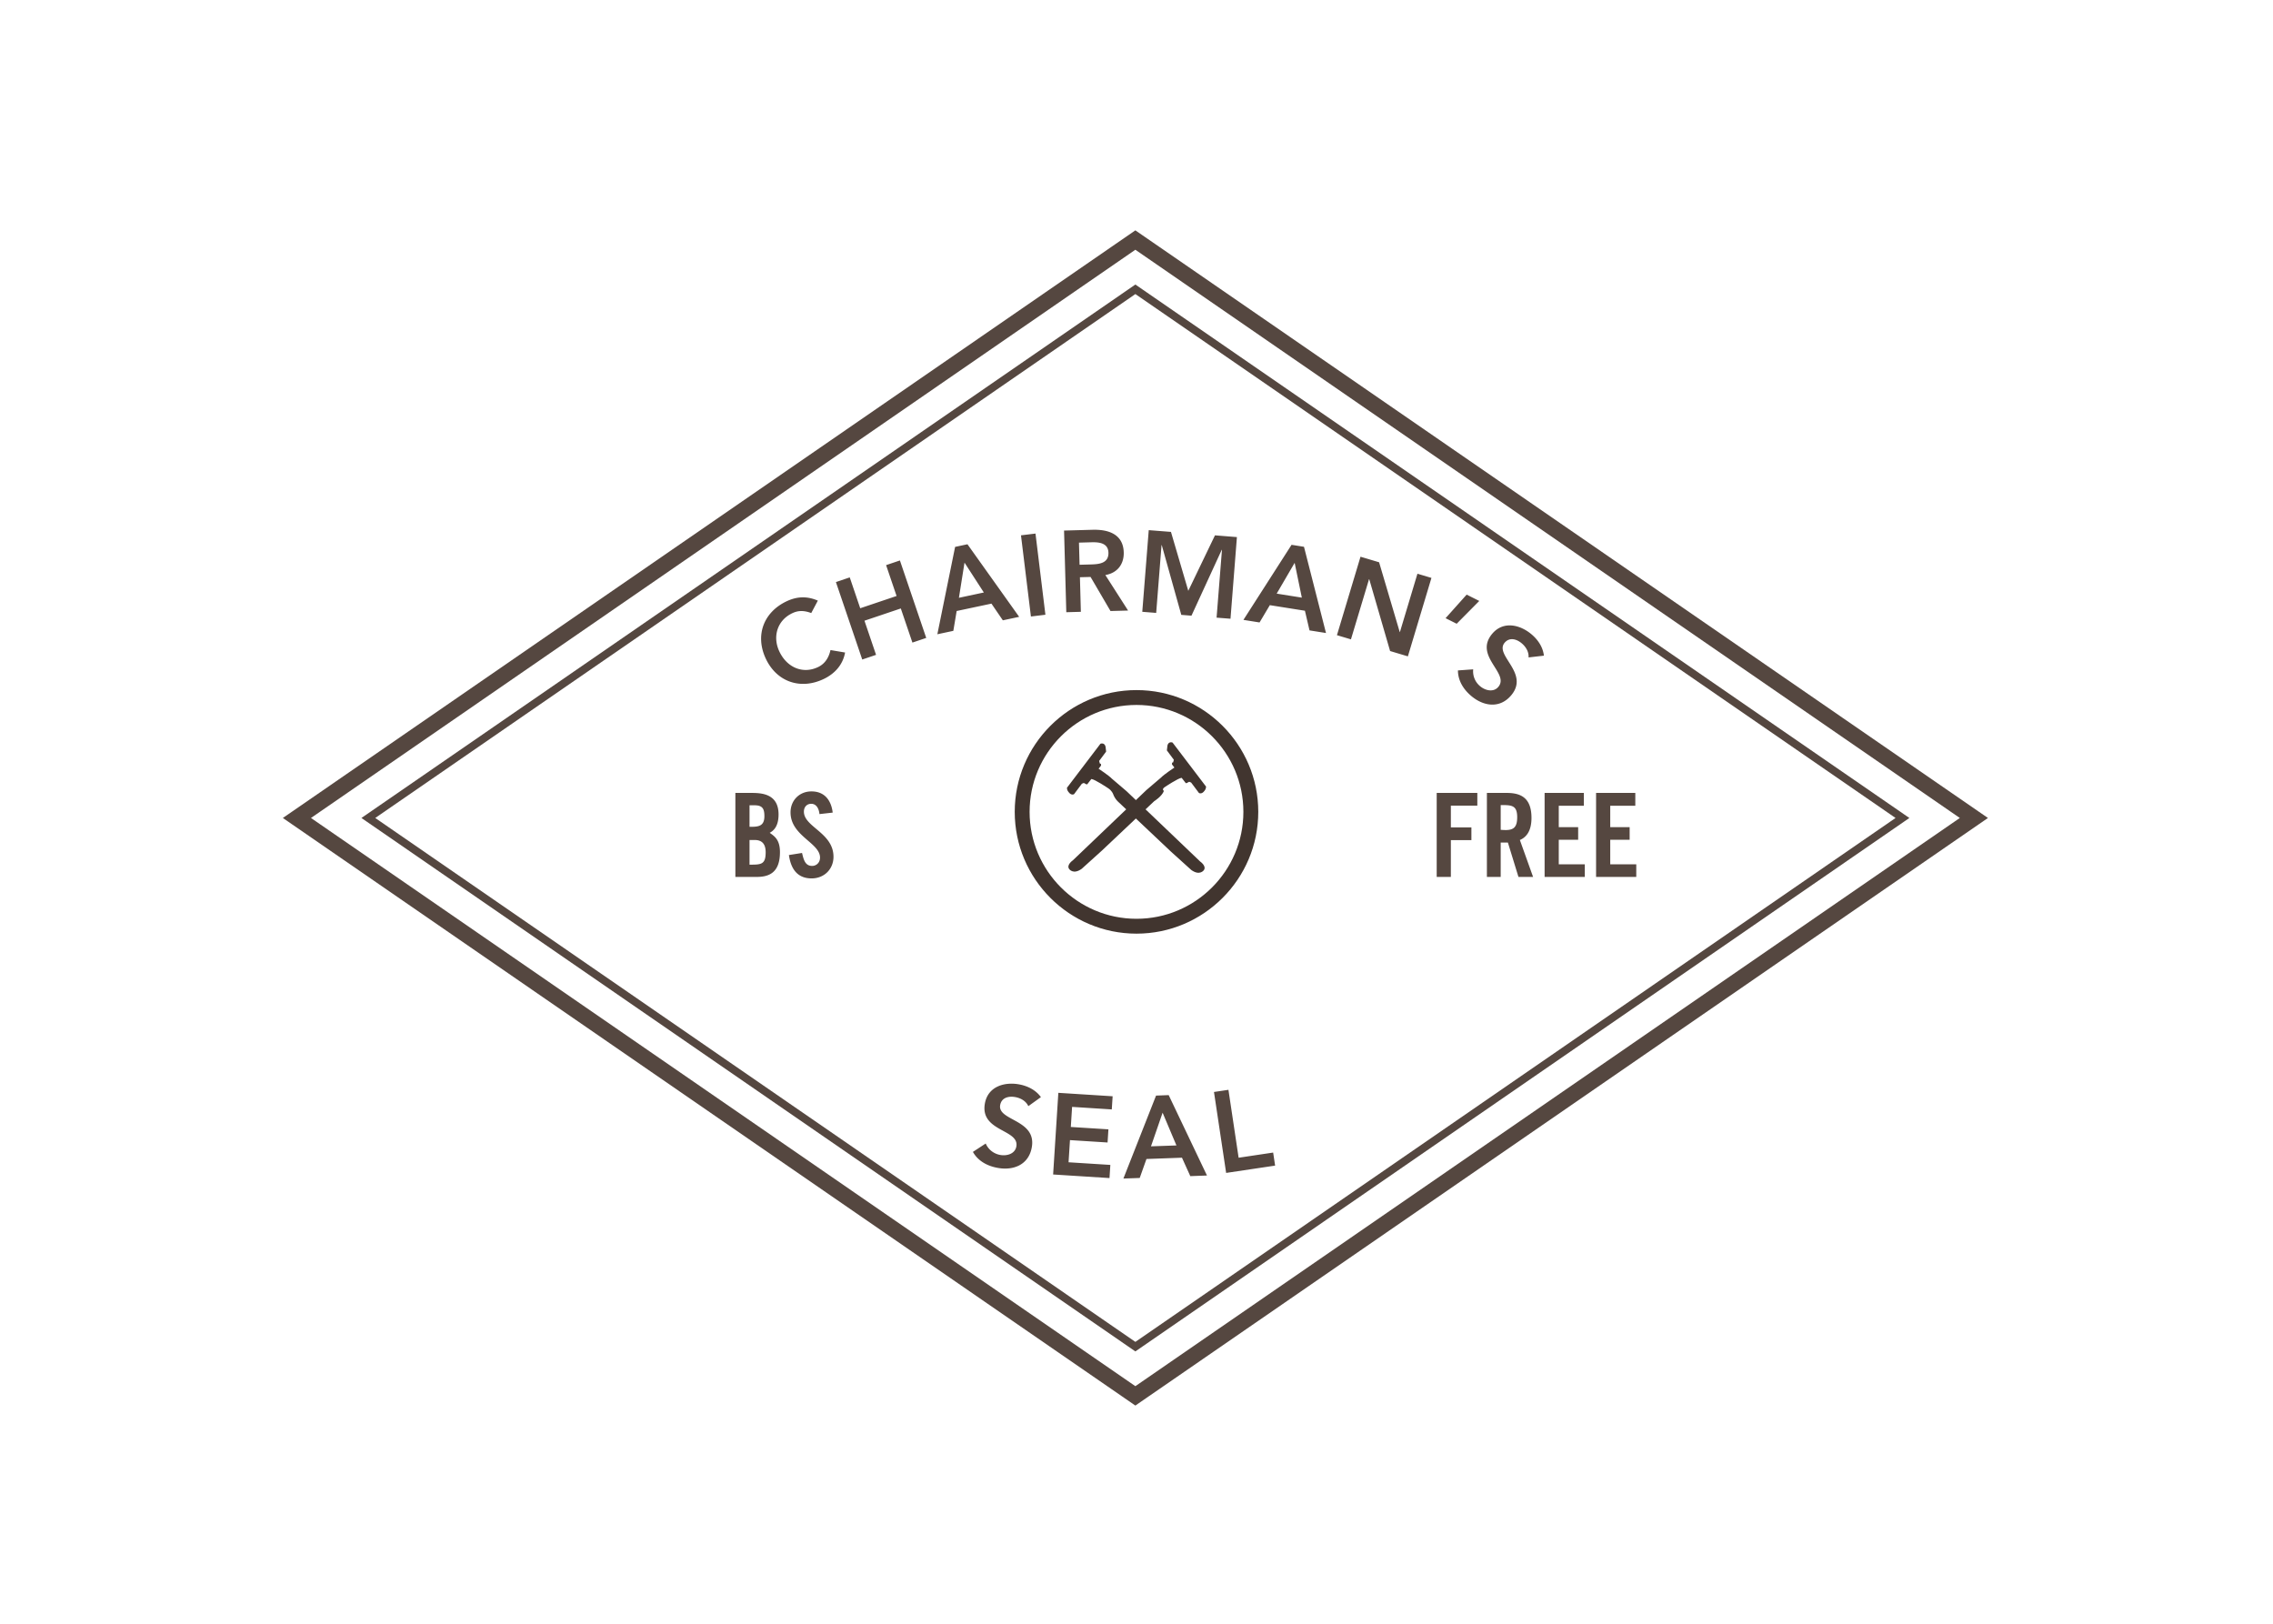 <svg width="280" height="200" viewBox="0 0 280 200" xmlns="http://www.w3.org/2000/svg"><title>HIW_06</title><g fill="none" fill-rule="evenodd"><path stroke="#554740" stroke-width="1.966" d="M36.575 100.752L139.86 29.568l103.293 71.184-103.293 71.18z"/><path stroke="#554740" stroke-width=".966" d="M139.861 165.87l-94.487-65.118 94.487-65.119 94.494 65.119z"/><path d="M92.331 103.465v3.038c1.415 0 1.988 0 1.988-1.527 0-1.054-.486-1.511-1.344-1.511h-.644zm0-4.274v2.65c1 0 1.831 0 1.831-1.311 0-.91-.229-1.34-1.216-1.34h-.615zm-1.744 8.822V97.666h1.858c1.203 0 3.462 0 3.462 2.649 0 1.584-.702 2.04-1.087 2.266.543.4 1.259.8 1.259 2.38 0 2.593-1.417 3.052-2.875 3.052h-2.617zM99.971 108.194c-2.174 0-2.631-1.825-2.79-2.877l1.618-.256c.187.742.343 1.596 1.244 1.596.5 0 .973-.386.973-1.025 0-1.825-3.634-2.666-3.634-5.573 0-1.454 1.074-2.58 2.576-2.58 2.188 0 2.544 1.968 2.618 2.61l-1.631.184c-.043-.527-.3-1.268-1.016-1.268-.515 0-.9.37-.9.968 0 1.896 3.645 2.595 3.645 5.559 0 1.494-1.114 2.662-2.703 2.662M176.98 108.012V97.665h5.005v1.567h-3.26v2.68h2.53v1.567h-2.53v4.533zM184.864 99.162v3.049c.202.013.414.028.617.028 1.014 0 1.415-.4 1.415-1.58 0-1.497-.702-1.497-2.032-1.497zm-1.7 8.851V97.664h2.373c1.573 0 3.119.4 3.119 3.079 0 1.654-.66 2.393-1.43 2.722l1.628 4.548h-1.802l-1.301-4.233h-.887v4.233h-1.7zM190.273 108.012V97.665h4.833v1.583h-3.089v2.635h2.389v1.554h-2.389v3.021h3.206v1.554zM196.613 108.012V97.665h4.833v1.583h-3.088v2.635h2.39v1.554h-2.39v3.021h3.206v1.554zM99.934 75.511c-1.012-.382-1.723-.279-2.354.027-1.881.905-2.433 2.943-1.554 4.75.937 1.938 2.884 2.774 4.764 1.869.734-.354 1.28-1.028 1.513-2.088l1.799.303c-.278 1.526-1.277 2.609-2.614 3.252-2.807 1.353-5.737.421-7.114-2.414-1.41-2.912-.324-5.778 2.483-7.128 1.236-.596 2.485-.707 3.89-.102l-.813 1.531zM102.972 71.694l1.704-.575 1.291 3.8 4.478-1.51-1.291-3.801 1.702-.575 3.242 9.54-1.702.575-1.43-4.203-4.476 1.51 1.428 4.205-1.702.574zM121.194 72.979l-2.38-3.68-.69 4.333 3.07-.653zm-3.539-5.616l1.521-.325 6.37 8.94-2.011.428-1.404-2.056-4.285.91-.41 2.444-1.969.419 2.188-10.76zM125.77 65.938l1.787-.217 1.222 9.998-1.785.217zM134.386 69.525c1.012-.027 2.194-.144 2.157-1.452-.033-1.193-1.147-1.304-2.076-1.28l-1.554.043.075 2.727 1.398-.038zm-3.31-4.174l3.507-.096c1.939-.054 3.78.523 3.845 2.781.039 1.449-.775 2.538-2.265 2.793l2.801 4.374-2.167.058-2.455-4.197-1.311.034.115 4.26-1.794.05-.276-10.057zM141.508 65.3l2.737.215 2.134 7.259 3.287-6.834 2.703.215-.79 10.057-1.714-.134.663-8.354-.027-.002-3.729 8.114-1.254-.1-2.406-8.594-.027-.004-.66 8.356-1.713-.135zM160.367 73.611l-.885-4.285-2.213 3.792 3.098.493zm-1.267-6.505l1.533.244 2.71 10.62-2.03-.323-.565-2.422-4.324-.686-1.266 2.13-1.986-.317 5.928-9.246zM167.595 68.573l2.29.684 2.537 8.58.017.035-.02-.008.032-.017 2.157-7.18 1.725.515-2.903 9.663-2.19-.655-2.567-8.843-.027-.008-2.229 7.412-1.725-.514zM180.67 73.24l1.553.78-2.782 2.809-1.367-.686zM188.296 80.976c.05-.66-.31-1.293-.847-1.742-.63-.528-1.503-.774-2.1-.067-1.3 1.548 3.112 3.732.807 6.477-1.394 1.653-3.38 1.365-4.9.097-.962-.802-1.654-1.884-1.66-3.163l1.881-.135a2.373 2.373 0 0 0 .856 2.083c.63.53 1.648.785 2.24.076 1.423-1.688-3.069-3.785-.752-6.542 1.338-1.59 3.385-1.145 4.818.052.807.674 1.426 1.579 1.548 2.647l-1.891.217zM126.675 136.248c-.277-.607-.902-.987-1.592-1.114-.814-.153-1.698.05-1.872.96-.382 1.989 4.555 1.753 3.88 5.28-.408 2.125-2.292 2.842-4.242 2.467-1.236-.23-2.371-.837-3.002-1.96l1.58-1.032c.311.74.982 1.258 1.769 1.406.815.153 1.827-.115 2-1.026.415-2.165-4.541-1.817-3.863-5.36.392-2.04 2.399-2.646 4.24-2.298 1.037.198 2.02.688 2.654 1.563l-1.552 1.114zM130.372 134.606l6.688.424-.104 1.62-4.89-.313-.157 2.474 4.632.292-.104 1.62-4.632-.293-.174 2.73 5.147.324-.104 1.62-6.944-.44zM144.92 141.087l-1.704-4.034-1.432 4.143 3.136-.11zm-2.511-6.14l1.555-.06 4.717 9.903-2.053.077-1.027-2.27-4.374.159-.831 2.337-2.01.071 4.023-10.216zM149.544 134.501l1.781-.265 1.255 8.365 4.253-.637.242 1.607-6.033.9z" fill="#554740"/><g fill="#41352F"><path d="M139.999 86.831c-7.262 0-13.168 5.908-13.168 13.168 0 7.262 5.906 13.17 13.168 13.17s13.168-5.908 13.168-13.17c0-7.26-5.906-13.168-13.168-13.168m0 28.169C131.727 115 125 108.27 125 99.999 125 91.729 131.727 85 139.999 85S155 91.73 155 99.999c0 8.272-6.73 15.001-15.001 15.001"/><path d="M148.571 96.89l-4.128-5.426s-.478-.198-.627.338l-.075.625.86 1.157-.089.32-.127.031-.023.208.305.397s-1.287.852-1.642 1.232l-1.813 1.547-1.287 1.231-1.137-1.085-1.813-1.547c-.355-.382-1.642-1.233-1.642-1.233l.305-.396-.025-.208-.125-.032-.09-.321.861-1.157-.075-.623c-.149-.536-.627-.34-.627-.34l-4.128 5.428c.003.314.19.51.19.51.356.495.691.27.691.27l.959-1.281.24-.098.348.184.09-.042.491-.628c.425.032 2.041 1.118 2.041 1.118.483.298.633.719.633.719.24.674.708 1.041.708 1.041l.91.86-6.572 6.28s-.814.551-.457 1.063c0 0 .492.743 1.553-.022l2.492-2.251 4.177-3.943 4.33 4.087 2.493 2.252c1.061.764 1.553.02 1.553.02.357-.508-.457-1.062-.457-1.062l-6.727-6.425 1.065-1.003s.96-.594 1.198-1.27c0 0-.341-.194.14-.492 0 0 1.62-1.086 2.044-1.116l.49.628.09.04.35-.184.239.098.959 1.281s.335.225.69-.27c0 0 .188-.196.191-.51z"/></g></g></svg>